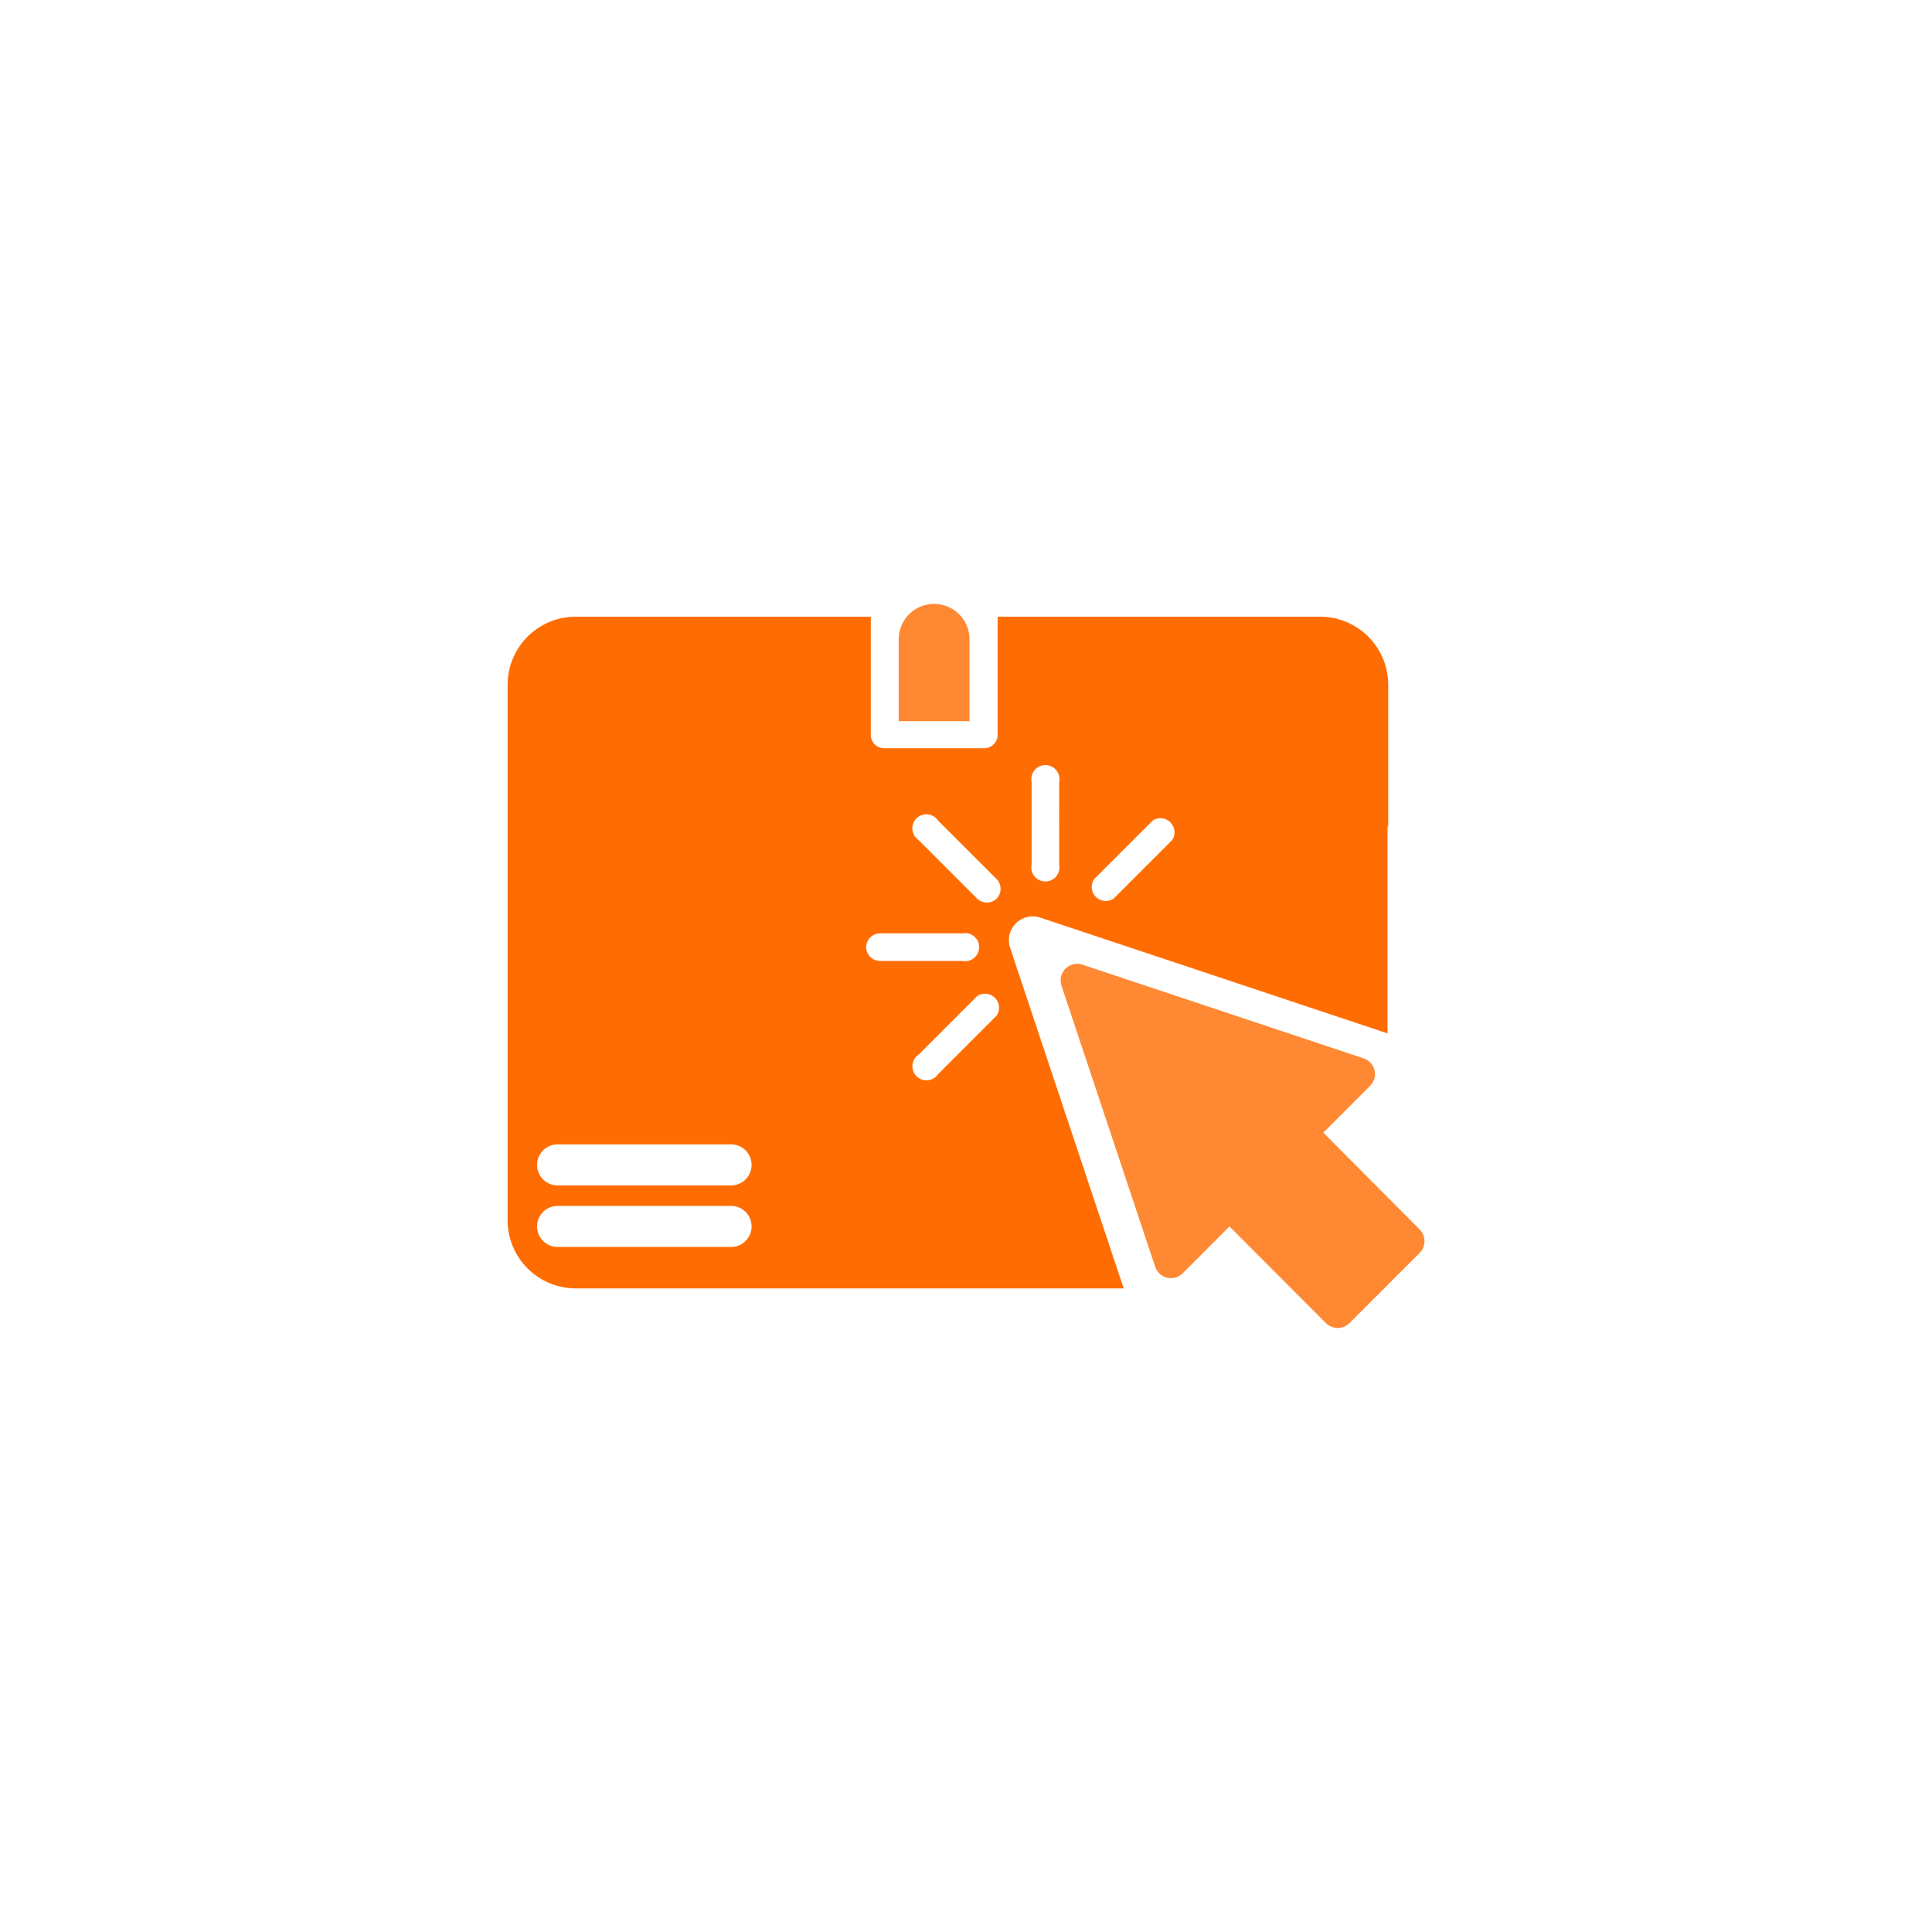 <svg id="Layer_1" data-name="Layer 1" xmlns="http://www.w3.org/2000/svg" viewBox="0 0 275 275"><defs><style>.cls-1{fill:#f83;}.cls-2{fill:#ff6d02;}</style></defs><title>1</title><path class="cls-1" d="M138,91a5,5,0,1,0-10.08,0v11.65H138Z"/><g id="_Group_" data-name="&lt;Group&gt;"><path class="cls-1" d="M188.73,188.33,175,174.57l-6.66,6.67a2.38,2.38,0,0,1-2.21.63,2.36,2.36,0,0,1-1.7-1.55l-13.33-40a2.36,2.36,0,0,1,3-3l40,13.33a2.36,2.36,0,0,1,1.55,1.7,2.33,2.33,0,0,1-.63,2.2l-6.66,6.67L202.07,175a2.37,2.37,0,0,1,0,3.34l-10,10A2.37,2.37,0,0,1,188.73,188.33Z"/></g><path class="cls-2" d="M187.86,87.78H142v16.83a1.89,1.89,0,0,1-1.89,1.89H125.84a1.89,1.89,0,0,1-1.89-1.89V87.78h-42a9.7,9.7,0,0,0-9.7,9.7v76.21a9.71,9.71,0,0,0,9.7,9.7h78L143.78,134.9a3.39,3.39,0,0,1,4.28-4.29l49.44,16.48c0-1.44,0-2.6,0-2.61V117.65l.1,0V97.48A9.7,9.7,0,0,0,187.86,87.78Zm-83.8,89.71H79.37a2.92,2.92,0,1,1,0-5.84h24.69a2.92,2.92,0,1,1,0,5.84Zm0-8.76H79.37a2.92,2.92,0,1,1,0-5.84h24.69a2.92,2.92,0,0,1,0,5.84Zm19.23-33.88a2,2,0,0,1,2-2H137a2,2,0,1,1,0,3.93H125.25A2,2,0,0,1,123.29,134.85Zm18.57,9.71-8.33,8.33a2,2,0,1,1-2.77-2.78l8.33-8.33a2,2,0,0,1,2.77,2.78Zm0-16.65a2,2,0,0,1-2.77,0l-8.33-8.33a2,2,0,1,1,2.77-2.77l8.33,8.32A2,2,0,0,1,141.86,127.91Zm8.9-4.84a2,2,0,1,1-3.92,0V111.3a2,2,0,1,1,3.92,0Zm16.08-3.49-8.33,8.33a2,2,0,0,1-2.77-2.78l8.32-8.32a2,2,0,0,1,2.78,2.77Z"/></svg>